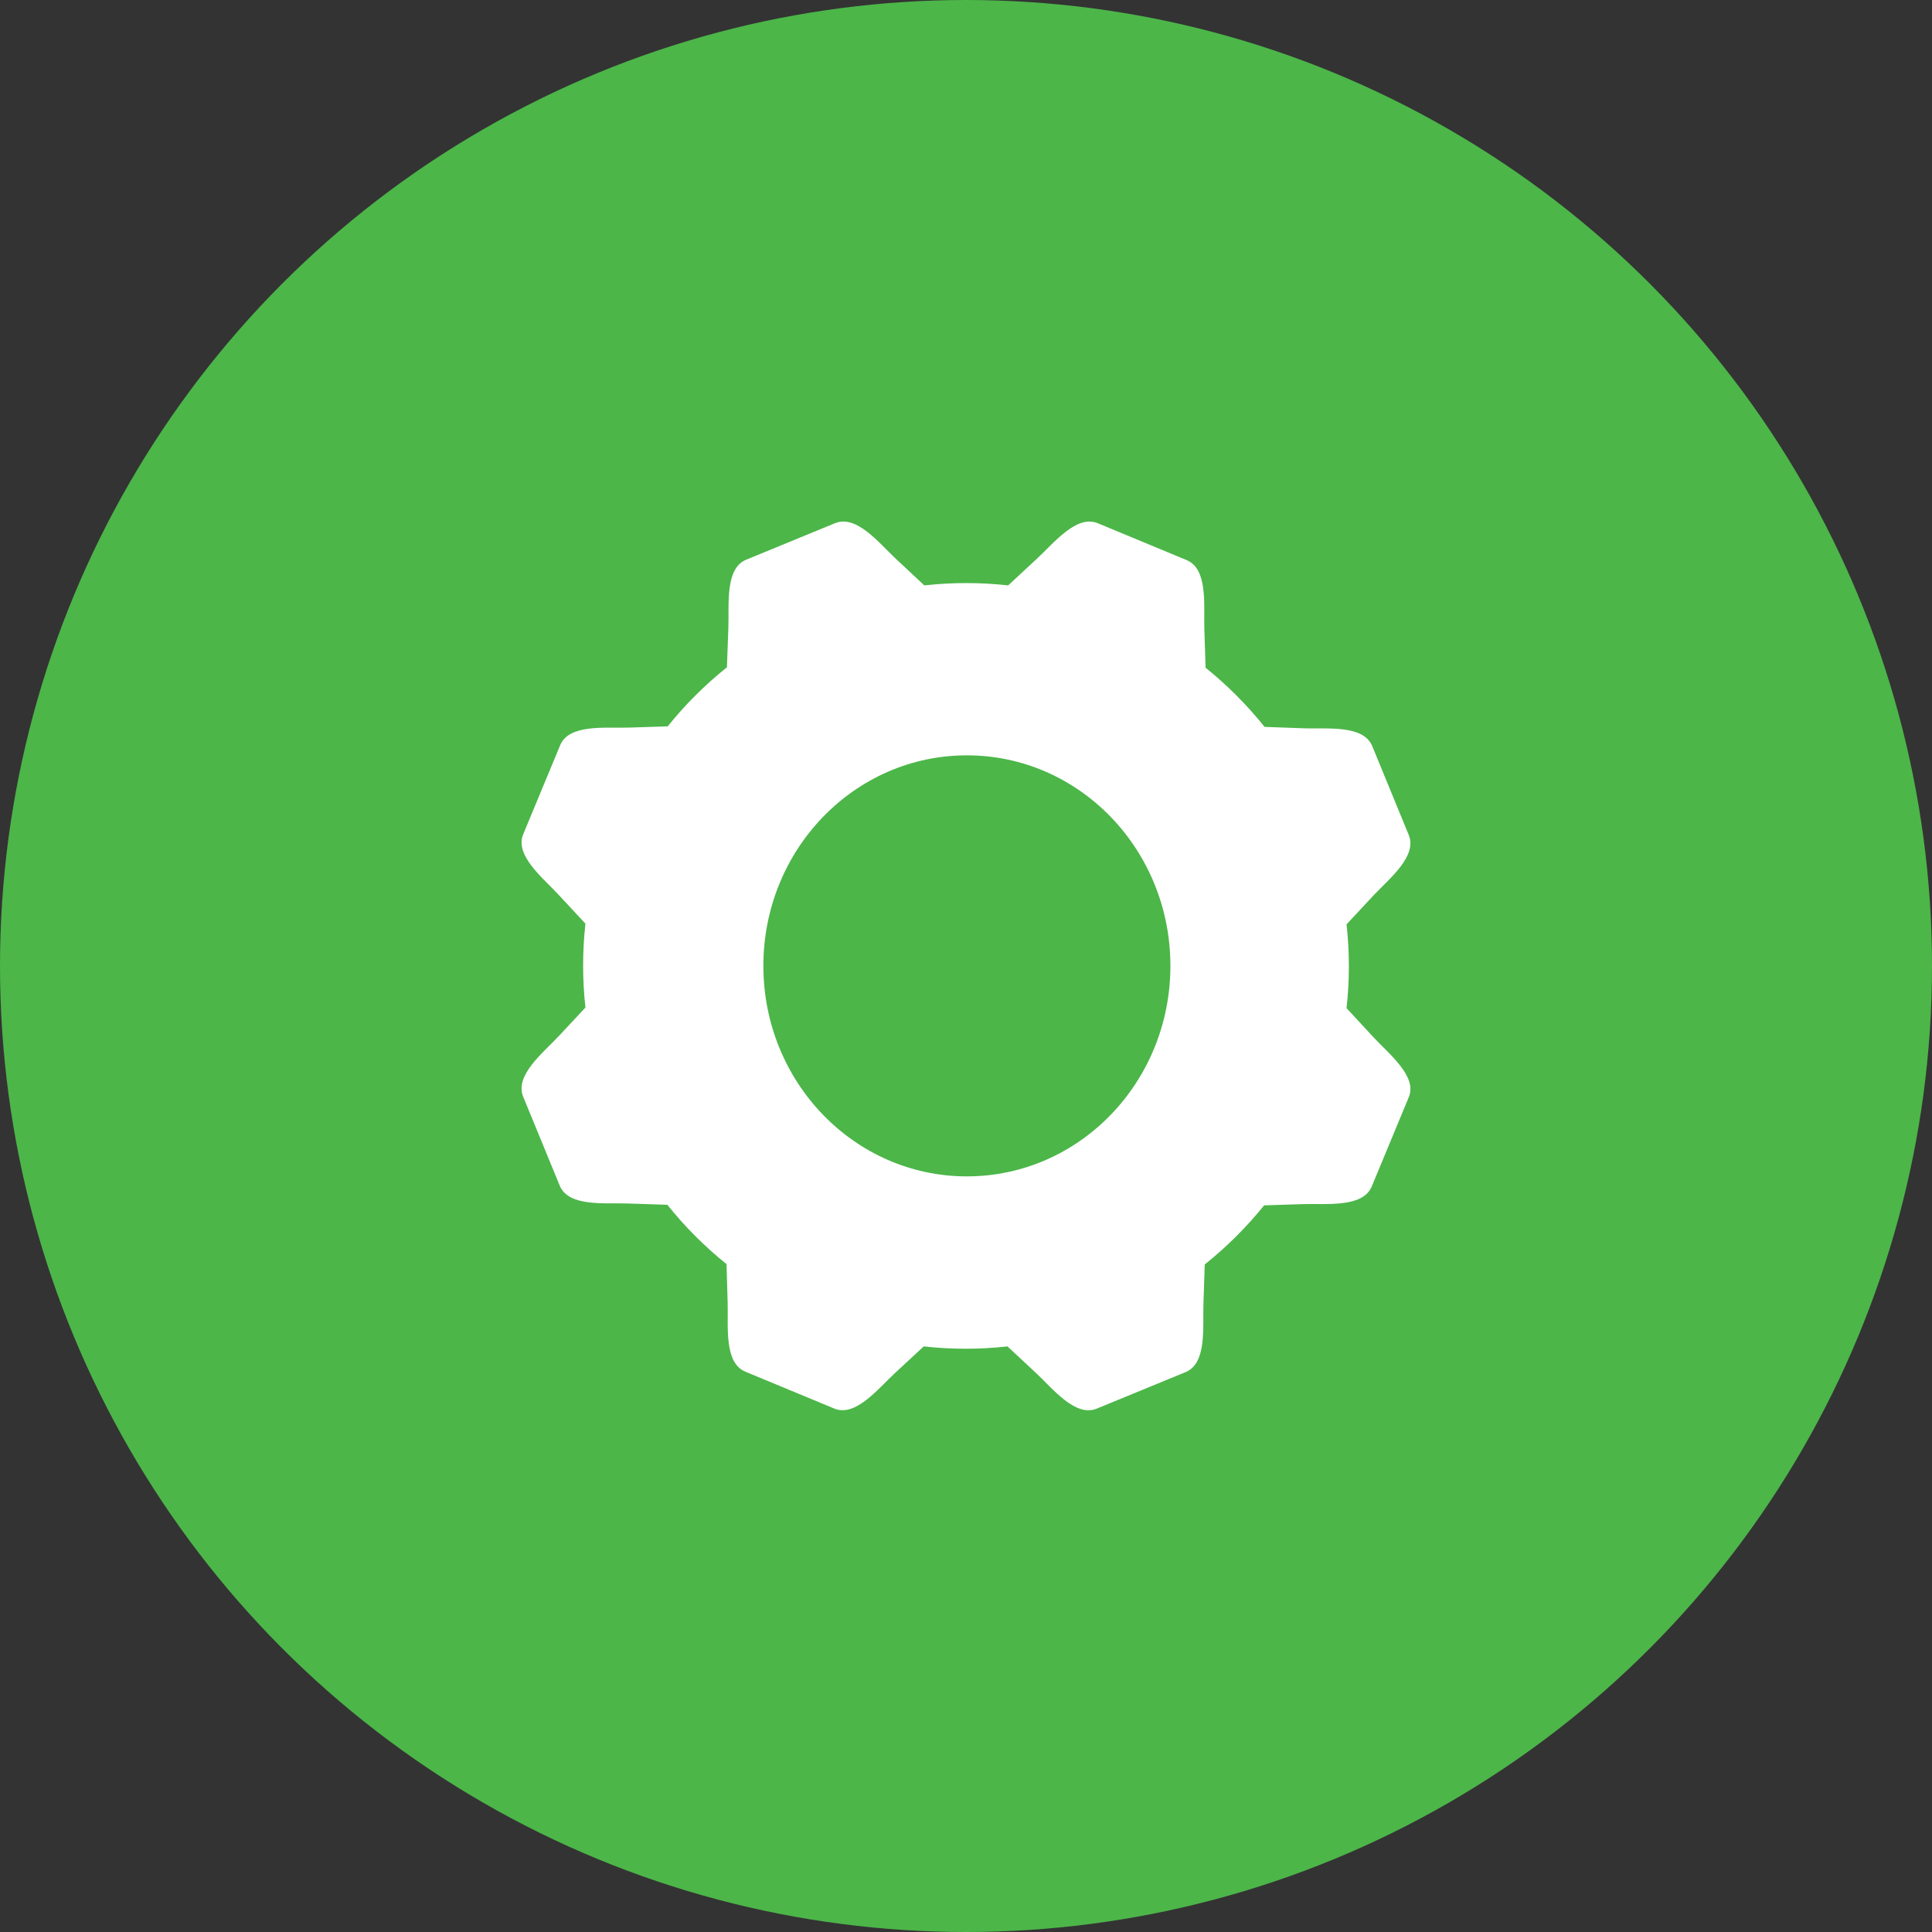 <?xml version="1.0" encoding="UTF-8"?>
<svg width="100px" height="100px" viewBox="0 0 100 100" version="1.1" xmlns="http://www.w3.org/2000/svg" xmlns:xlink="http://www.w3.org/1999/xlink">
    <rect x="0" y="0" width="100" height="100" fill="#333333" stroke="none"/>
    <!-- Generator: Sketch 51.3 (57544) - http://www.bohemiancoding.com/sketch -->
    <title>icon-dark-color-general</title>
    <desc>Created with Sketch.</desc>
    <defs></defs>
    <g id="Page-1" stroke="none" stroke-width="1" fill="none" fill-rule="evenodd">
        <g id="Icons---Dark" transform="translate(-937, -534)">
            <g id="icon-dark-color-general" transform="translate(937, 534)">
                <circle id="Oval-Copy-42" fill="#4CB649" cx="50" cy="50" r="50"></circle>
                <path d="M71.076,53.671 L69.697,52.182 C69.858,50.74 69.858,49.287 69.697,47.844 L71.076,46.364 C71.899,45.486 73.375,44.322 72.915,43.214 L71.026,38.616 C70.566,37.508 68.691,37.738 67.489,37.697 L65.452,37.623 L65.454,37.625 C64.551,36.495 63.527,35.468 62.401,34.562 L62.336,32.526 C62.3,31.329 62.534,29.449 61.417,28.989 L56.819,27.082 C55.716,26.622 54.543,28.116 53.668,28.921 L52.183,30.3 C50.741,30.139 49.286,30.139 47.844,30.3 L46.367,28.921 C45.495,28.102 44.325,26.622 43.217,27.082 L38.619,28.971 C37.511,29.431 37.746,31.312 37.7,32.508 L37.626,34.541 L37.626,34.539 C36.496,35.442 35.467,36.468 34.56,37.596 L32.527,37.661 C31.331,37.697 29.45,37.463 28.991,38.58 L27.083,43.178 C26.623,44.281 28.118,45.45 28.922,46.323 L30.302,47.808 C30.142,49.251 30.142,50.707 30.302,52.149 L28.922,53.629 C28.103,54.502 26.623,55.666 27.083,56.774 L28.973,61.372 C29.432,62.48 31.313,62.25 32.513,62.292 L34.54,62.36 L34.542,62.36 C35.447,63.493 36.475,64.522 37.605,65.431 L37.664,67.459 C37.7,68.655 37.466,70.539 38.583,70.999 L43.181,72.906 C44.284,73.366 45.453,71.872 46.326,71.067 L47.815,69.688 L47.815,69.69 C49.256,69.85 50.709,69.85 52.147,69.69 L53.627,71.069 C54.505,71.892 55.664,73.368 56.772,72.908 L61.37,71.019 C62.478,70.559 62.248,68.684 62.29,67.479 L62.358,65.446 L62.36,65.446 C63.491,64.542 64.52,63.517 65.431,62.389 L67.464,62.324 C68.66,62.288 70.544,62.522 71.004,61.405 L72.911,56.807 C73.389,55.722 71.891,54.554 71.076,53.671 L71.076,53.671 Z M50.046,60.889 C44.225,60.889 39.512,56.011 39.512,49.992 C39.512,43.974 44.225,39.096 50.046,39.096 C55.867,39.096 60.58,43.974 60.58,49.992 C60.58,56.011 55.867,60.889 50.046,60.889 Z" id="Fill-1" fill="#FFFFFF"></path>
            </g>
        </g>
    </g>
</svg>